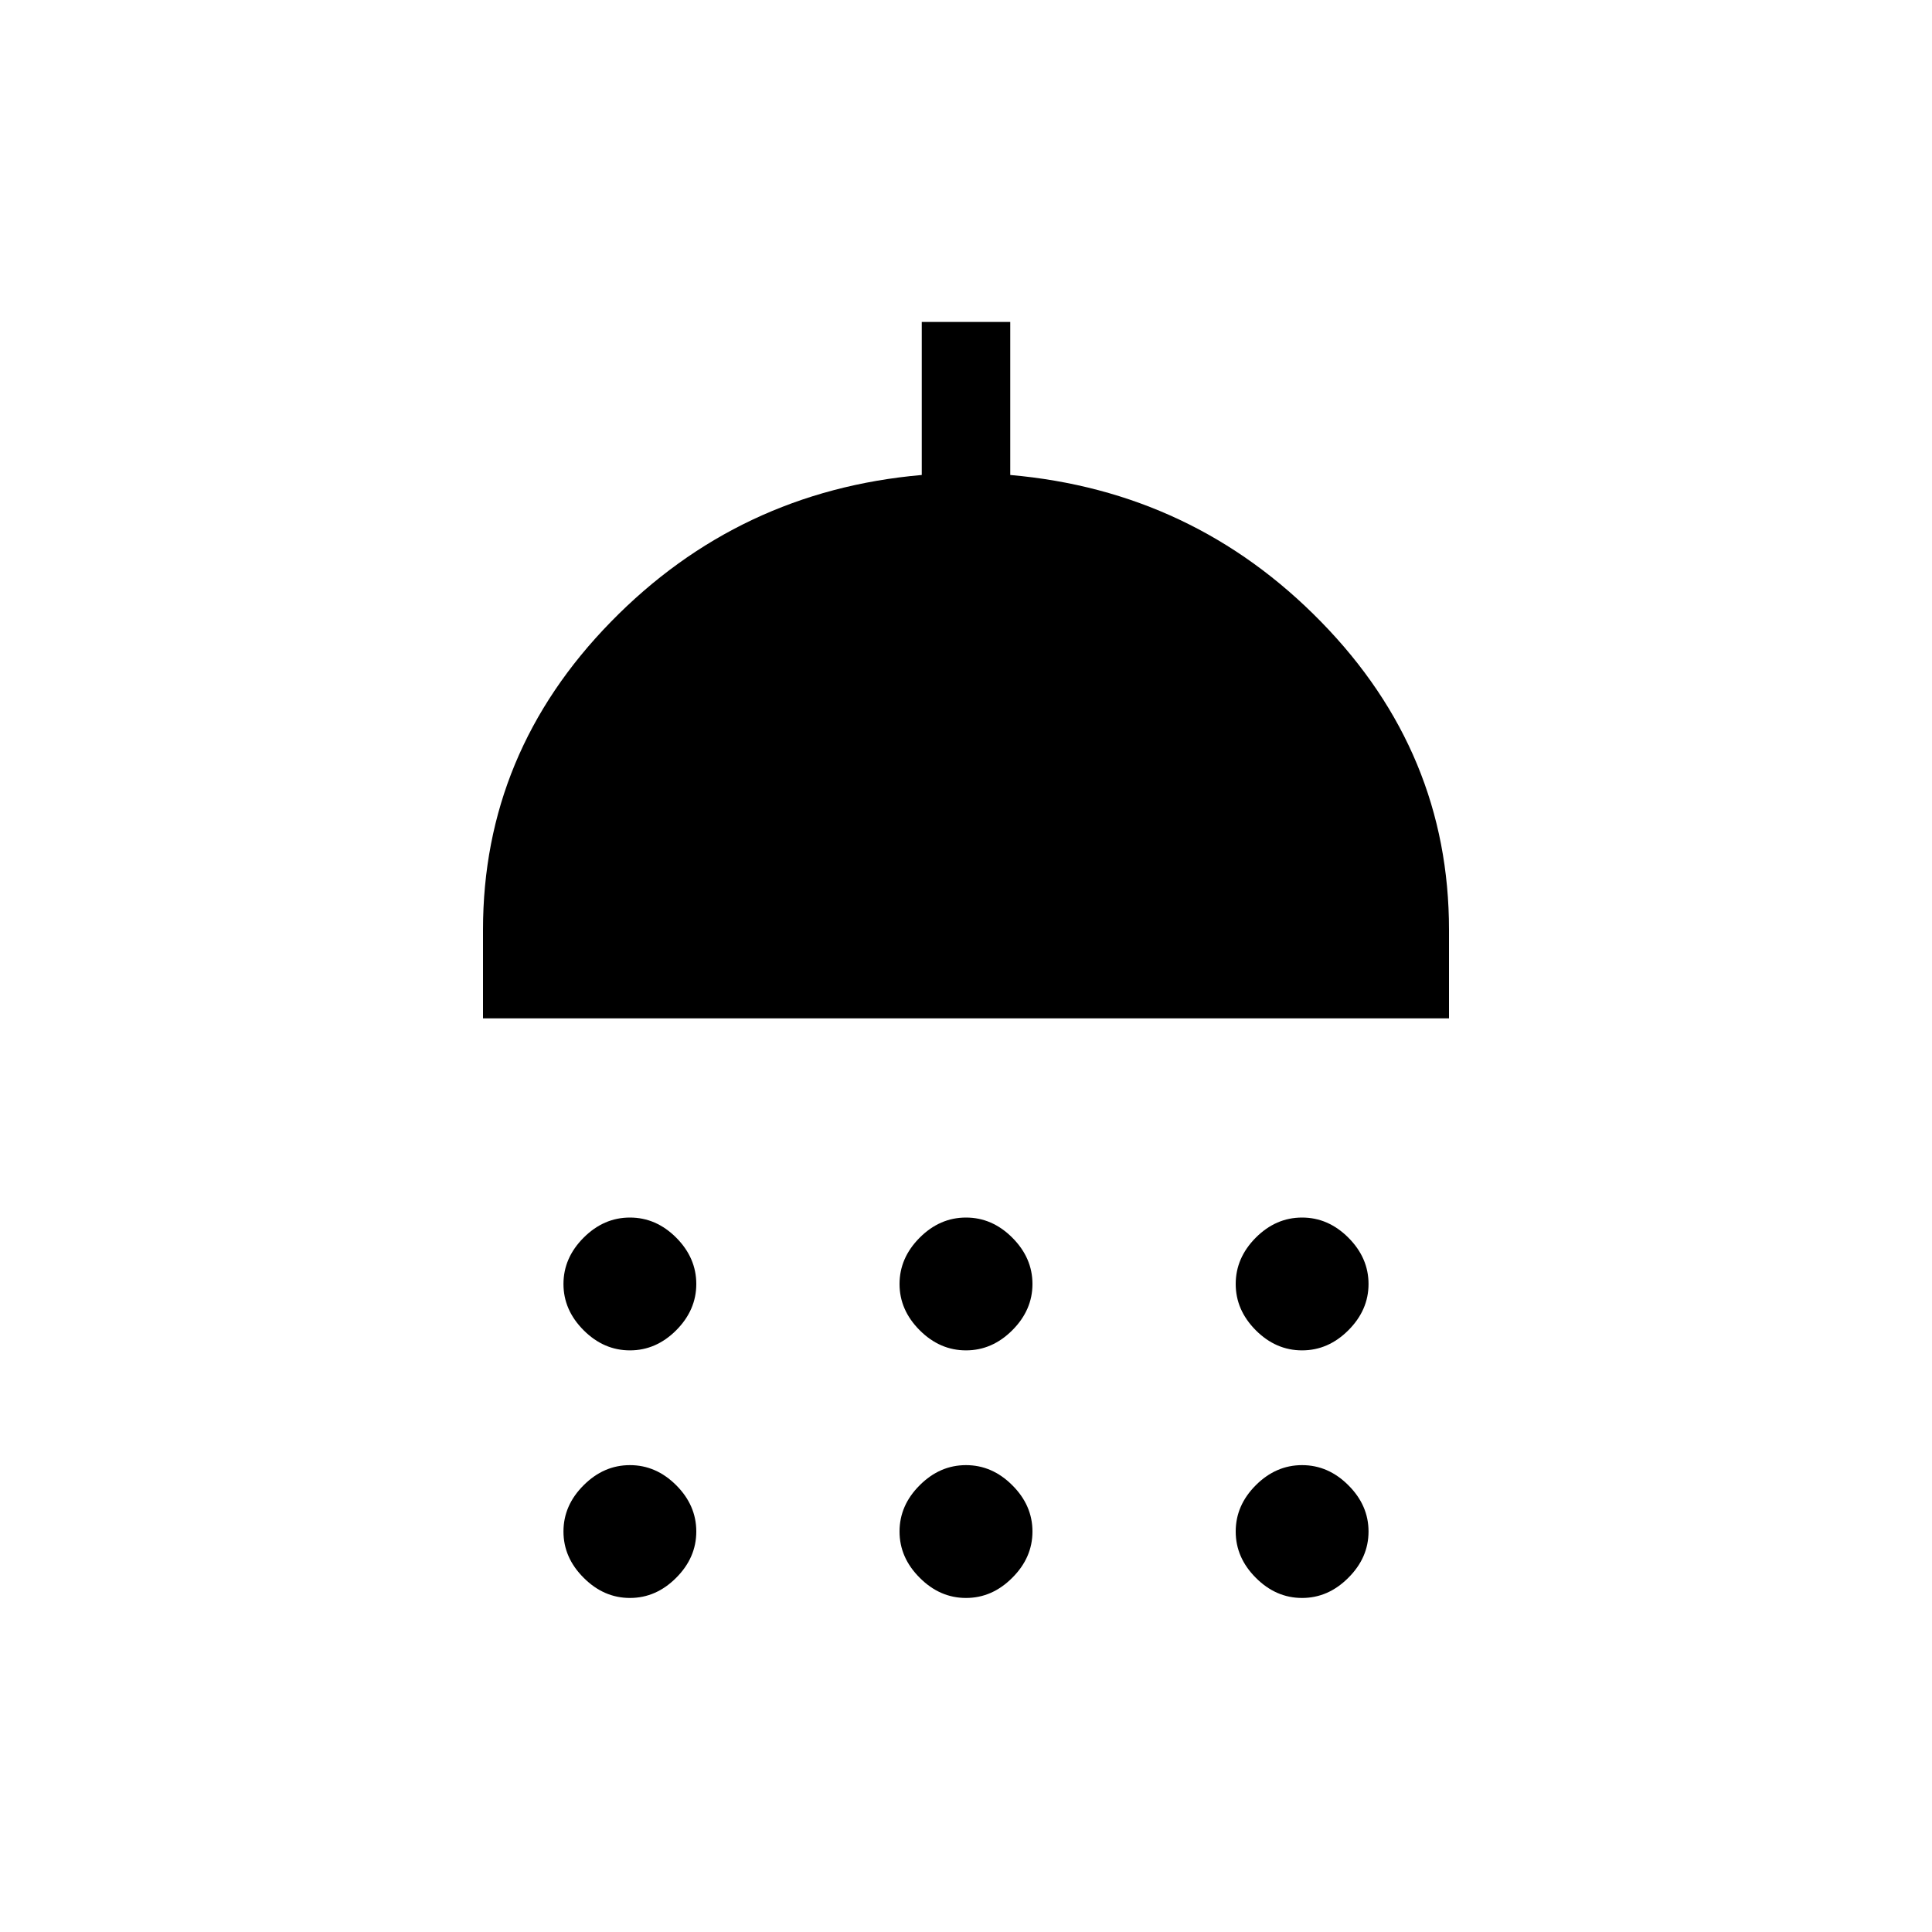 <svg xmlns="http://www.w3.org/2000/svg" height="20" width="20"><path d="M6.521 13.979q-.271 0-.479-.208-.209-.209-.209-.479 0-.271.209-.48.208-.208.479-.208t.479.208q.208.209.208.48 0 .27-.208.479-.208.208-.479.208Zm3.479 0q-.271 0-.479-.208-.209-.209-.209-.479 0-.271.209-.48.208-.208.479-.208t.479.208q.209.209.209.48 0 .27-.209.479-.208.208-.479.208Zm3.479 0q-.271 0-.479-.208-.208-.209-.208-.479 0-.271.208-.48.208-.208.479-.208t.479.208q.209.209.209.48 0 .27-.209.479-.208.208-.479.208ZM5 10.542v-.917q0-1.833 1.323-3.187 1.323-1.355 3.219-1.521V3.333h.916v1.584q1.896.166 3.219 1.521Q15 7.792 15 9.625v.917Zm1.521 6q-.271 0-.479-.209-.209-.208-.209-.479t.209-.479q.208-.208.479-.208t.479.208q.208.208.208.479T7 16.333q-.208.209-.479.209Zm3.479 0q-.271 0-.479-.209-.209-.208-.209-.479t.209-.479q.208-.208.479-.208t.479.208q.209.208.209.479t-.209.479q-.208.209-.479.209Zm3.479 0q-.271 0-.479-.209-.208-.208-.208-.479t.208-.479q.208-.208.479-.208t.479.208q.209.208.209.479t-.209.479q-.208.209-.479.209Z"/></svg>